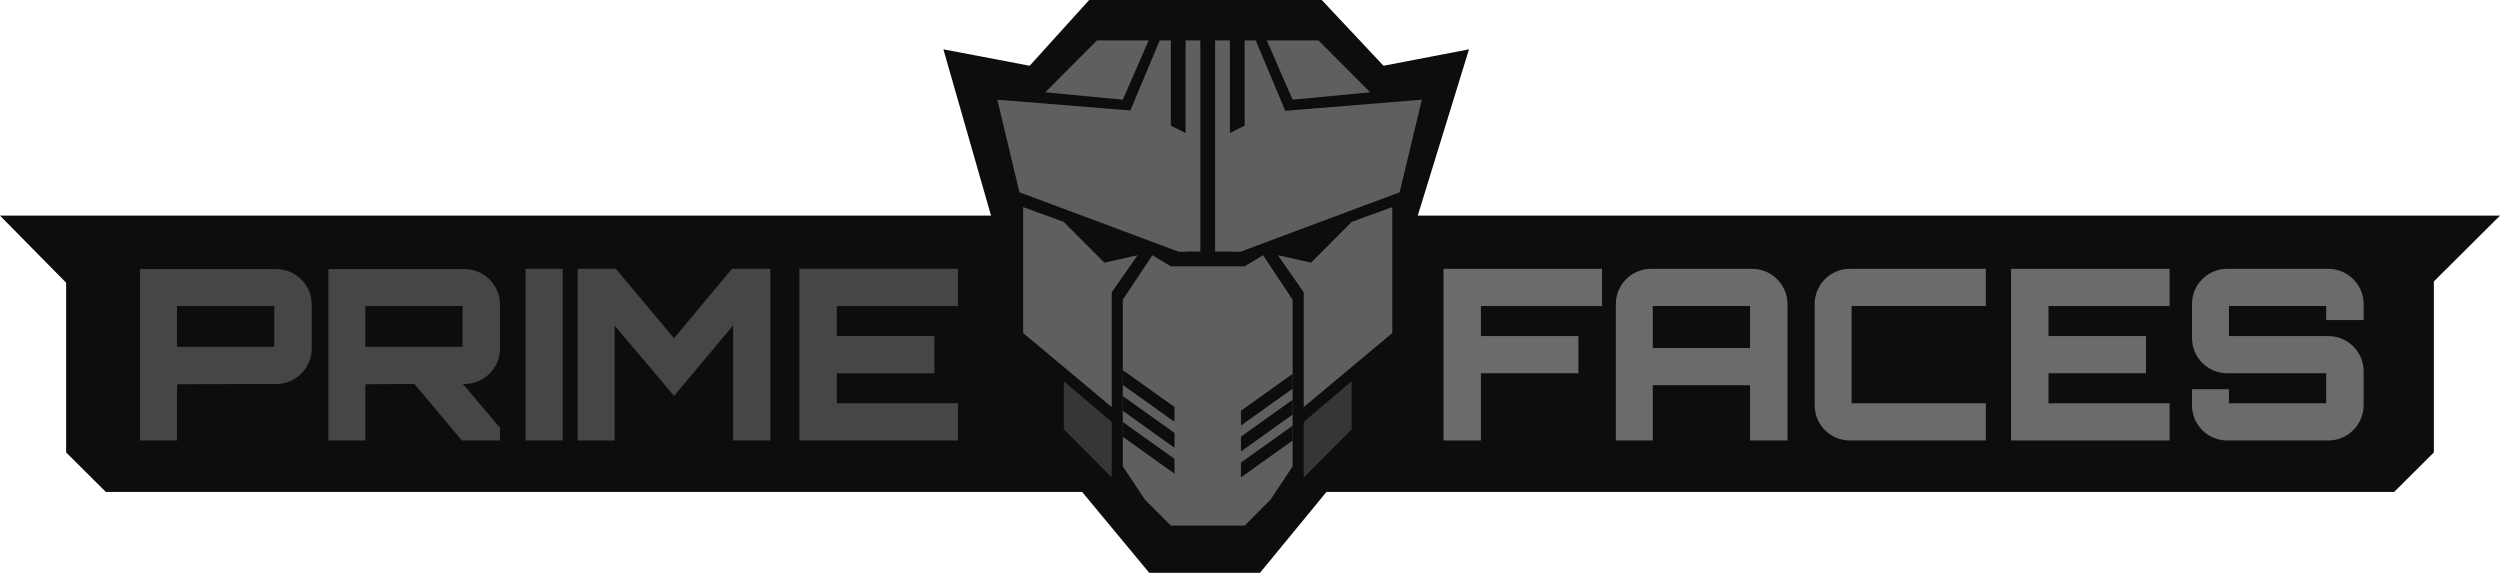 <?xml version="1.0" encoding="UTF-8"?>
<svg width="371px" height="85px" viewBox="0 0 371 85" version="1.1" xmlns="http://www.w3.org/2000/svg" xmlns:xlink="http://www.w3.org/1999/xlink">
    <!-- Generator: Sketch 50.2 (55047) - http://www.bohemiancoding.com/sketch -->
    <title>primefaces-logo</title>
    <desc>Created with Sketch.</desc>
    <defs>
        <polygon id="path-1" points="0 83 371.441 83 371.441 0.004 0 0.004"></polygon>
    </defs>
    <g id="Page-1" stroke="none" stroke-width="1" fill="none" fill-rule="evenodd">
        <g id="PrimeFaces-Logo" transform="translate(-5, -6)">
            <g id="primefaces-logo" transform="translate(5, 6)">
                <polygon id="bg-text" fill="rgb(13,13,13)" points="0 32 9.814 41.957 9.814 67.142 15.704 73 355.297 73 361.185 67.142 361.185 41.762 371 32"></polygon>
                <g id="text" transform="translate(0, 1)">
                    <mask id="mask-2" fill="rgb(115,115,115)">
                        <use xlink:href="#path-1"></use>
                    </mask>
                    <g id="Clip-19"></g>
                    <path d="M26.267,50.463 L40.702,50.463 L40.702,44.413 L26.267,44.413 L26.267,50.463 Z M40.984,38.93 C43.885,38.93 46.256,41.3 46.256,44.166 L46.256,50.746 C46.256,53.612 43.885,55.982 40.984,55.982 L26.267,56.018 C26.338,56.018 26.373,56.088 26.373,56.23 C26.373,56.23 26.302,56.23 26.267,56.194 L26.267,64.366 L20.783,64.366 L20.783,38.93 L40.984,38.93 Z" id="P" fill="rgb(70,70,70)" mask="url(#mask-2)"></path>
                    <path d="M54.213,50.463 L68.647,50.463 L68.647,44.413 L54.213,44.413 L54.213,50.463 Z M74.201,50.746 C74.201,53.612 71.831,55.982 68.93,55.982 L68.683,55.982 C70.486,58.105 72.433,60.369 74.201,62.491 L74.201,64.366 L68.541,64.366 L61.501,55.982 L54.213,56.018 C54.283,56.018 54.318,56.088 54.318,56.23 C54.318,56.23 54.248,56.23 54.213,56.194 L54.213,64.366 L48.729,64.366 L48.729,38.93 L68.93,38.93 C71.831,38.93 74.201,41.3 74.201,44.166 L74.201,50.746 Z" id="R" fill="rgb(70,70,70)" mask="url(#mask-2)"></path>
                    <polygon id="I" fill="rgb(70,70,70)" mask="url(#mask-2)" points="77.984 64.367 83.504 64.367 83.504 38.894 77.984 38.894"></polygon>
                    <path d="M108.621,38.894 L114.317,38.894 L114.317,64.367 L108.797,64.367 L108.797,47.279 C105.932,50.675 102.854,54.426 100.023,57.751 L91.215,47.315 L91.215,64.367 L85.73,64.367 L85.73,38.894 L91.392,38.894 L100.023,49.19 L108.621,38.894 Z" id="M" fill="rgb(70,70,70)" mask="url(#mask-2)"></path>
                    <polygon id="E" fill="rgb(70,70,70)" mask="url(#mask-2)" points="142.156 44.413 124.185 44.413 124.185 48.871 138.654 48.871 138.654 54.391 124.185 54.391 124.185 58.848 142.156 58.848 142.156 64.366 118.63 64.366 118.63 38.893 142.156 38.893"></polygon>
                    <polygon id="F" fill="rgb(107,107,107)" mask="url(#mask-2)" points="237.741 38.894 237.741 44.414 219.767 44.414 219.767 48.872 234.238 48.872 234.238 54.391 219.767 54.391 219.767 64.367 214.214 64.367 214.214 38.894"></polygon>
                    <path d="M245.273,50.64 L259.708,50.64 L259.708,44.413 L245.273,44.413 L245.273,50.64 Z M259.991,38.894 C262.893,38.894 265.263,41.229 265.263,44.13 L265.263,64.366 L259.708,64.366 L259.708,56.159 L245.273,56.159 L245.273,64.366 L239.79,64.366 L239.79,44.13 C239.79,41.229 242.125,38.894 245.026,38.894 L259.991,38.894 Z" id="A" fill="rgb(107,107,107)" mask="url(#mask-2)"></path>
                    <path d="M274.777,44.413 L274.777,58.848 L294.695,58.848 L294.695,64.366 L274.529,64.366 C271.629,64.366 269.293,62.032 269.293,59.131 L269.293,44.13 C269.293,41.228 271.629,38.893 274.529,38.893 L294.695,38.893 L294.695,44.413 L274.777,44.413 Z" id="C" fill="rgb(107,107,107)" mask="url(#mask-2)"></path>
                    <polygon id="E" fill="rgb(107,107,107)" mask="url(#mask-2)" points="321.969 44.413 303.997 44.413 303.997 48.871 318.466 48.871 318.466 54.391 303.997 54.391 303.997 58.848 321.969 58.848 321.969 64.366 298.443 64.366 298.443 38.893 321.969 38.893"></polygon>
                    <path d="M350.764,46.5 L345.21,46.5 L345.21,44.413 L330.776,44.413 L330.776,48.871 L345.529,48.871 C348.394,48.871 350.764,51.206 350.764,54.107 L350.764,59.131 C350.764,62.032 348.394,64.366 345.529,64.366 L330.528,64.366 C327.626,64.366 325.292,62.032 325.292,59.131 L325.292,56.761 L330.776,56.761 L330.776,58.848 L345.21,58.848 L345.21,54.391 L330.528,54.391 C327.626,54.391 325.292,52.055 325.292,49.153 L325.292,44.13 C325.292,41.229 327.626,38.894 330.528,38.894 L345.529,38.894 C348.394,38.894 350.764,41.229 350.764,44.13 L350.764,46.5 Z" id="S" fill="rgb(107,107,107)" mask="url(#mask-2)"></path>
                </g>
                <g id="head" transform="translate(140, 0)">
                    <polygon id="bg" fill="rgb(13,13,13)" points="21.633 0 12.805 9.758 0 7.321 7.125 32.191 11.863 62.49 30.542 85 46.988 85 65.432 62.552 70.404 31.965 78 7.321 65.313 9.758 56.15 0"></polygon>
                    <g id="primefaces" transform="translate(8, 6)">
                        <polygon id="chick-right" fill="rgb(95,95,95)" fill-rule="nonzero" points="46.565 32.977 41.635 31.878 45.47 37.374 45.47 54.412 58.617 43.42 58.617 24.733 52.591 26.931"></polygon>
                        <polygon id="chick-left" fill="rgb(95,95,95)" fill-rule="nonzero" transform="translate(12.326, 39.573) scale(-1, 1) translate(-12.326, -39.573) " points="8.765 32.977 3.835 31.878 7.67 37.374 7.67 54.412 20.817 43.42 20.817 24.733 14.791 26.931"></polygon>
                        <polygon id="mask" fill="rgb(95,95,95)" points="18.626 38.473 23.009 31.878 25.748 33.527 36.704 33.527 39.443 31.878 43.826 38.473 43.826 63.206 40.539 68.153 36.704 72 25.748 72 21.913 68.153 18.626 63.206"></polygon>
                        <g id="mask-effect-right" transform="translate(35.061, 48.916)" fill="rgb(13,13,13)">
                            <polygon id="line" transform="translate(4.93, 4.397) rotate(-38) translate(-4.93, -4.397) " points="0.897 3.328 10.313 3.734 8.964 5.466 -0.452 5.06"></polygon>
                            <polygon id="line" transform="translate(4.93, 8.244) rotate(-38) translate(-4.93, -8.244) " points="0.897 7.175 10.313 7.581 8.964 9.314 -0.452 8.907"></polygon>
                            <polygon id="line" transform="translate(4.93, 12.092) rotate(-38) translate(-4.93, -12.092) " points="0.897 11.022 10.313 11.429 8.964 13.161 -0.452 12.755"></polygon>
                        </g>
                        <g id="mask-effect-left" transform="translate(17.53, 48.366)" fill="rgb(13,13,13)">
                            <polygon id="line" transform="translate(4.93, 4.397) scale(-1, 1) rotate(-38) translate(-4.93, -4.397) " points="0.897 3.328 10.313 3.734 8.964 5.466 -0.452 5.06"></polygon>
                            <polygon id="line" transform="translate(4.93, 8.244) scale(-1, 1) rotate(-38) translate(-4.93, -8.244) " points="0.897 7.175 10.313 7.581 8.964 9.314 -0.452 8.907"></polygon>
                            <polygon id="line" transform="translate(4.93, 12.092) scale(-1, 1) rotate(-38) translate(-4.93, -12.092) " points="0.897 11.022 10.313 11.429 8.964 13.161 -0.452 12.755"></polygon>
                        </g>
                        <polygon id="bottom-chick-right" fill="rgb(54,54,54)" fill-rule="nonzero" points="45.47 64.855 52.591 57.71 52.591 50.565 45.47 56.611"></polygon>
                        <polygon id="bottom-chick-left" fill="rgb(54,54,54)" fill-rule="nonzero" transform="translate(13.422, 57.71) scale(-1, 1) translate(-13.422, -57.71) " points="9.861 64.855 16.983 57.71 16.983 50.565 9.861 56.611"></polygon>
                        <path d="M27.939,0 L30.13,0 L30.13,31.328 L26.843,31.328 L19.722,10.443 L24.104,0 L25.748,0 L25.748,12.641 L27.939,13.74 L27.939,0 Z M32.322,0 L34.513,0 L34.513,13.74 L36.704,12.641 L36.704,1.91846539e-13 L38.348,0 L42.73,10.443 L36.157,31.328 L32.322,31.328 L32.322,0 Z" id="head" fill="rgb(95,95,95)"></path>
                        <polygon id="head-left" fill="rgb(95,95,95)" fill-rule="nonzero" points="26.843 31.328 3.287 22.534 0 8.794 21 10.5 28 31.328"></polygon>
                        <polygon id="head-right" fill="rgb(95,95,95)" fill-rule="nonzero" transform="translate(49, 20.061) scale(-1, 1) translate(-49, -20.061) " points="61.843 31.328 38.287 22.534 35 8.794 56 10.5 63 31.328"></polygon>
                        <polygon id="ear-right" fill="rgb(95,95,95)" fill-rule="nonzero" points="43.826 8.794 55.33 7.695 47.661 0 39.991 0"></polygon>
                        <polygon id="ear-left" fill="rgb(95,95,95)" fill-rule="nonzero" transform="translate(14.791, 4.397) scale(-1, 1) translate(-14.791, -4.397) " points="10.957 8.794 22.461 7.695 14.791 0 7.122 0"></polygon>
                    </g>
                </g>
            </g>
        </g>
    </g>
</svg>